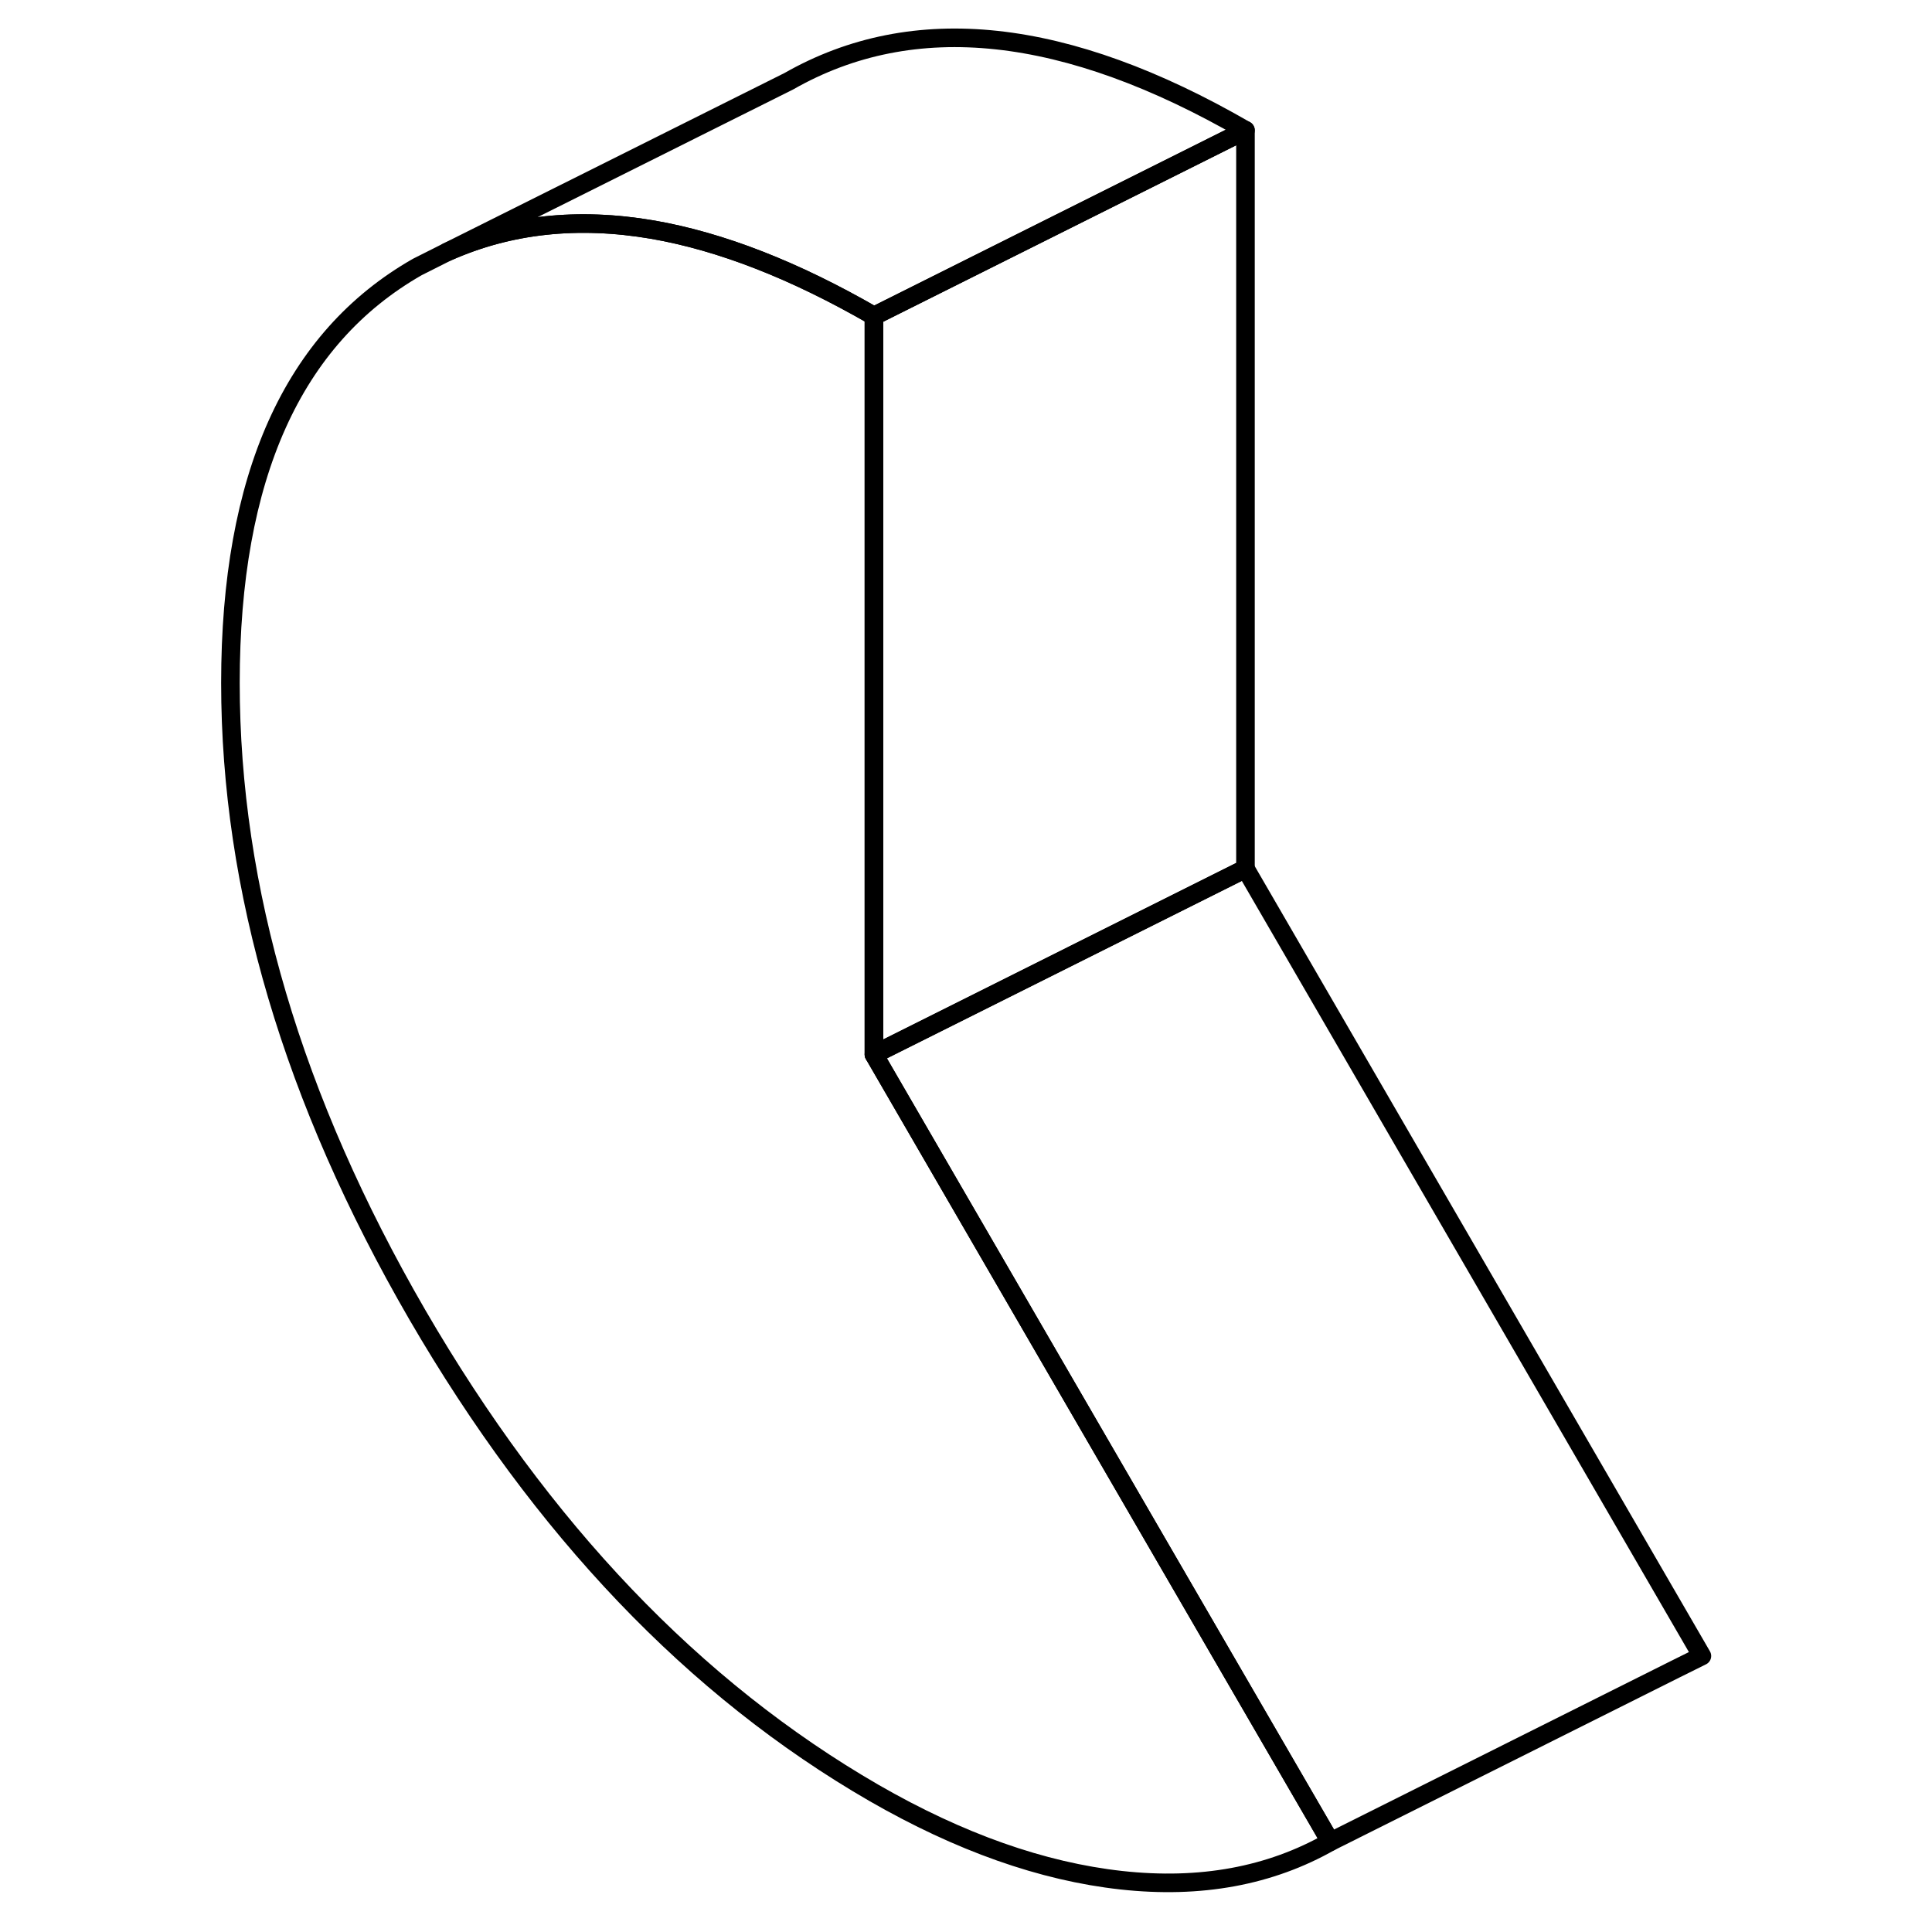 <svg width="24" height="24" viewBox="0 0 84 104" fill="none" xmlns="http://www.w3.org/2000/svg" stroke-width="1px" stroke-linecap="round" stroke-linejoin="round">
    <path d="M61.614 99.142C58.364 100.992 54.614 101.682 50.354 101.212C46.104 100.742 41.664 99.172 37.044 96.512C27.374 90.922 19.184 82.342 12.464 70.772C5.754 59.192 2.404 47.852 2.404 36.762C2.404 25.672 5.754 18.202 12.464 14.372L14.074 13.562C17.414 12.072 21.104 11.672 25.134 12.362C28.814 13.002 32.784 14.552 37.044 17.012V56.762L52.654 83.692L61.614 99.142Z" stroke="currentColor" stroke-linejoin="round"/>
    <path d="M57.044 7.012L37.044 17.012C32.784 14.552 28.814 13.002 25.134 12.362C21.104 11.672 17.414 12.072 14.074 13.562L32.464 4.372C39.184 0.542 47.374 1.422 57.044 7.012Z" stroke="currentColor" stroke-linejoin="round"/>
    <path d="M81.614 89.142L80.164 89.862L61.614 99.142L52.654 83.692L37.044 56.762L57.044 46.762L81.614 89.142Z" stroke="currentColor" stroke-linejoin="round"/>
    <path d="M57.044 7.012V46.762L37.044 56.762V17.012L57.044 7.012Z" stroke="currentColor" stroke-linejoin="round"/>
</svg>